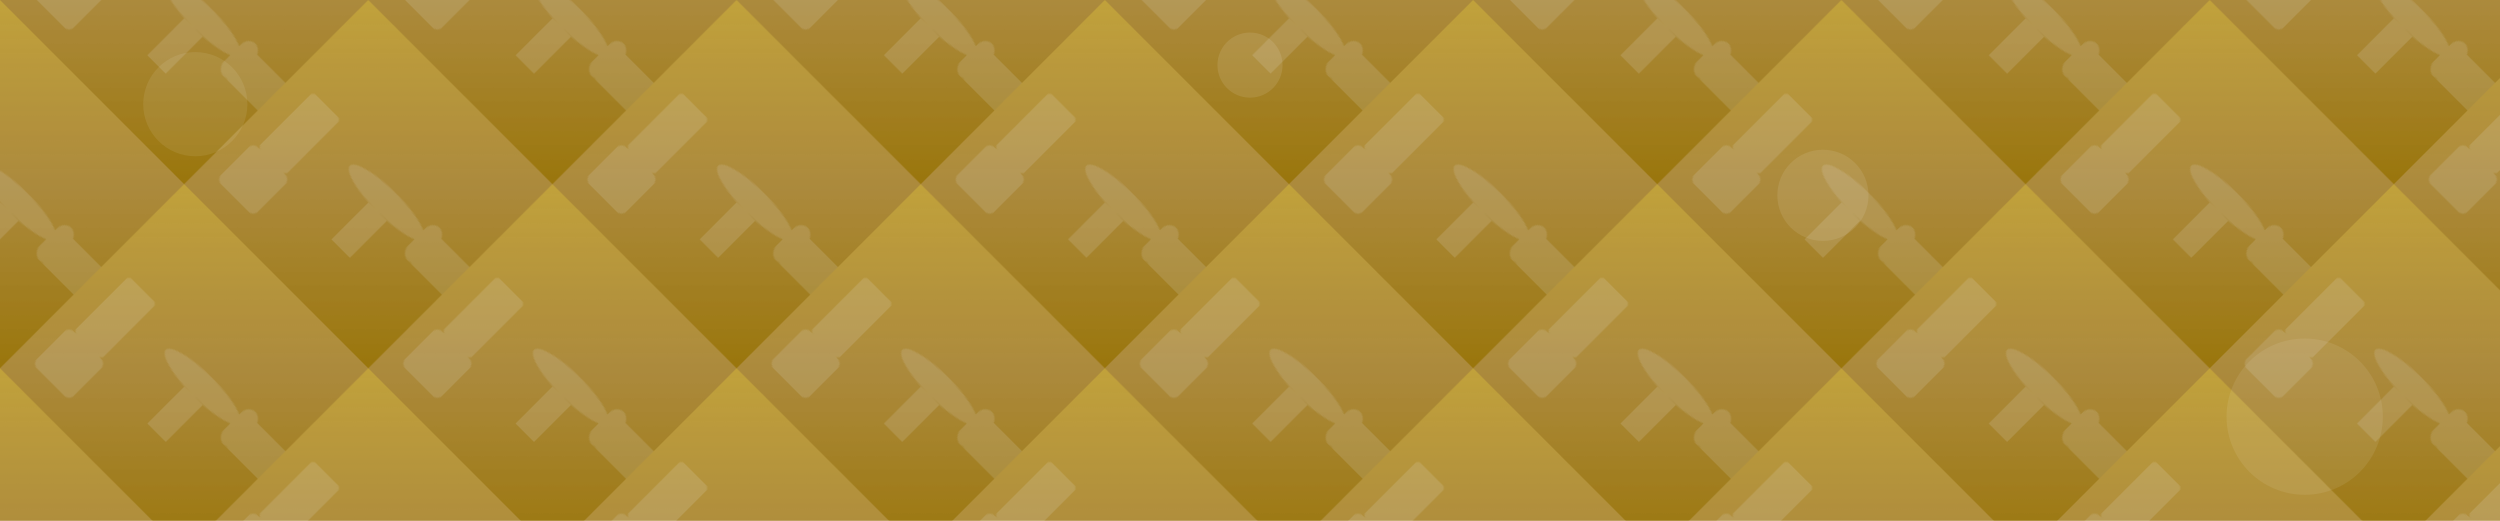 <svg width="1920" height="400" xmlns="http://www.w3.org/2000/svg">
  <defs>
    <linearGradient id="heroGrad" x1="0%" y1="0%" x2="100%" y2="100%">
      <stop offset="0%" style="stop-color:#D4AF37;stop-opacity:0.95" />
      <stop offset="50%" style="stop-color:#B88E2F;stop-opacity:0.9" />
      <stop offset="100%" style="stop-color:#A67C00;stop-opacity:0.95" />
    </linearGradient>
    <pattern id="furniture" patternUnits="userSpaceOnUse" width="200" height="200" patternTransform="rotate(45)">
      <rect width="200" height="200" fill="url(#heroGrad)"/>
      <g opacity="0.15">
        <!-- Chair -->
        <rect x="20" y="80" width="30" height="60" fill="#ffffff" rx="3"/>
        <rect x="15" y="140" width="40" height="40" fill="#ffffff" rx="5"/>
        <!-- Table -->
        <ellipse cx="120" cy="100" rx="40" ry="10" fill="#ffffff"/>
        <rect x="110" y="110" width="20" height="40" fill="#ffffff"/>
        <!-- Sofa -->
        <rect x="160" y="90" width="60" height="30" fill="#ffffff" rx="8"/>
        <rect x="155" y="85" width="15" height="35" fill="#ffffff" rx="8"/>
      </g>
    </pattern>
  </defs>
  
  <rect width="1920" height="400" fill="url(#furniture)"/>
  
  <!-- Lighter overlay for text readability -->
  <rect width="1920" height="400" fill="rgba(0,0,0,0.1)"/>
  
  <!-- Decorative elements -->
  <circle cx="150" cy="80" r="40" fill="rgba(255,255,255,0.08)"/>
  <circle cx="1770" cy="320" r="60" fill="rgba(255,255,255,0.08)"/>
  <circle cx="960" cy="50" r="25" fill="rgba(255,255,255,0.1)"/>
  <circle cx="1400" cy="150" r="35" fill="rgba(255,255,255,0.09)"/>
</svg>